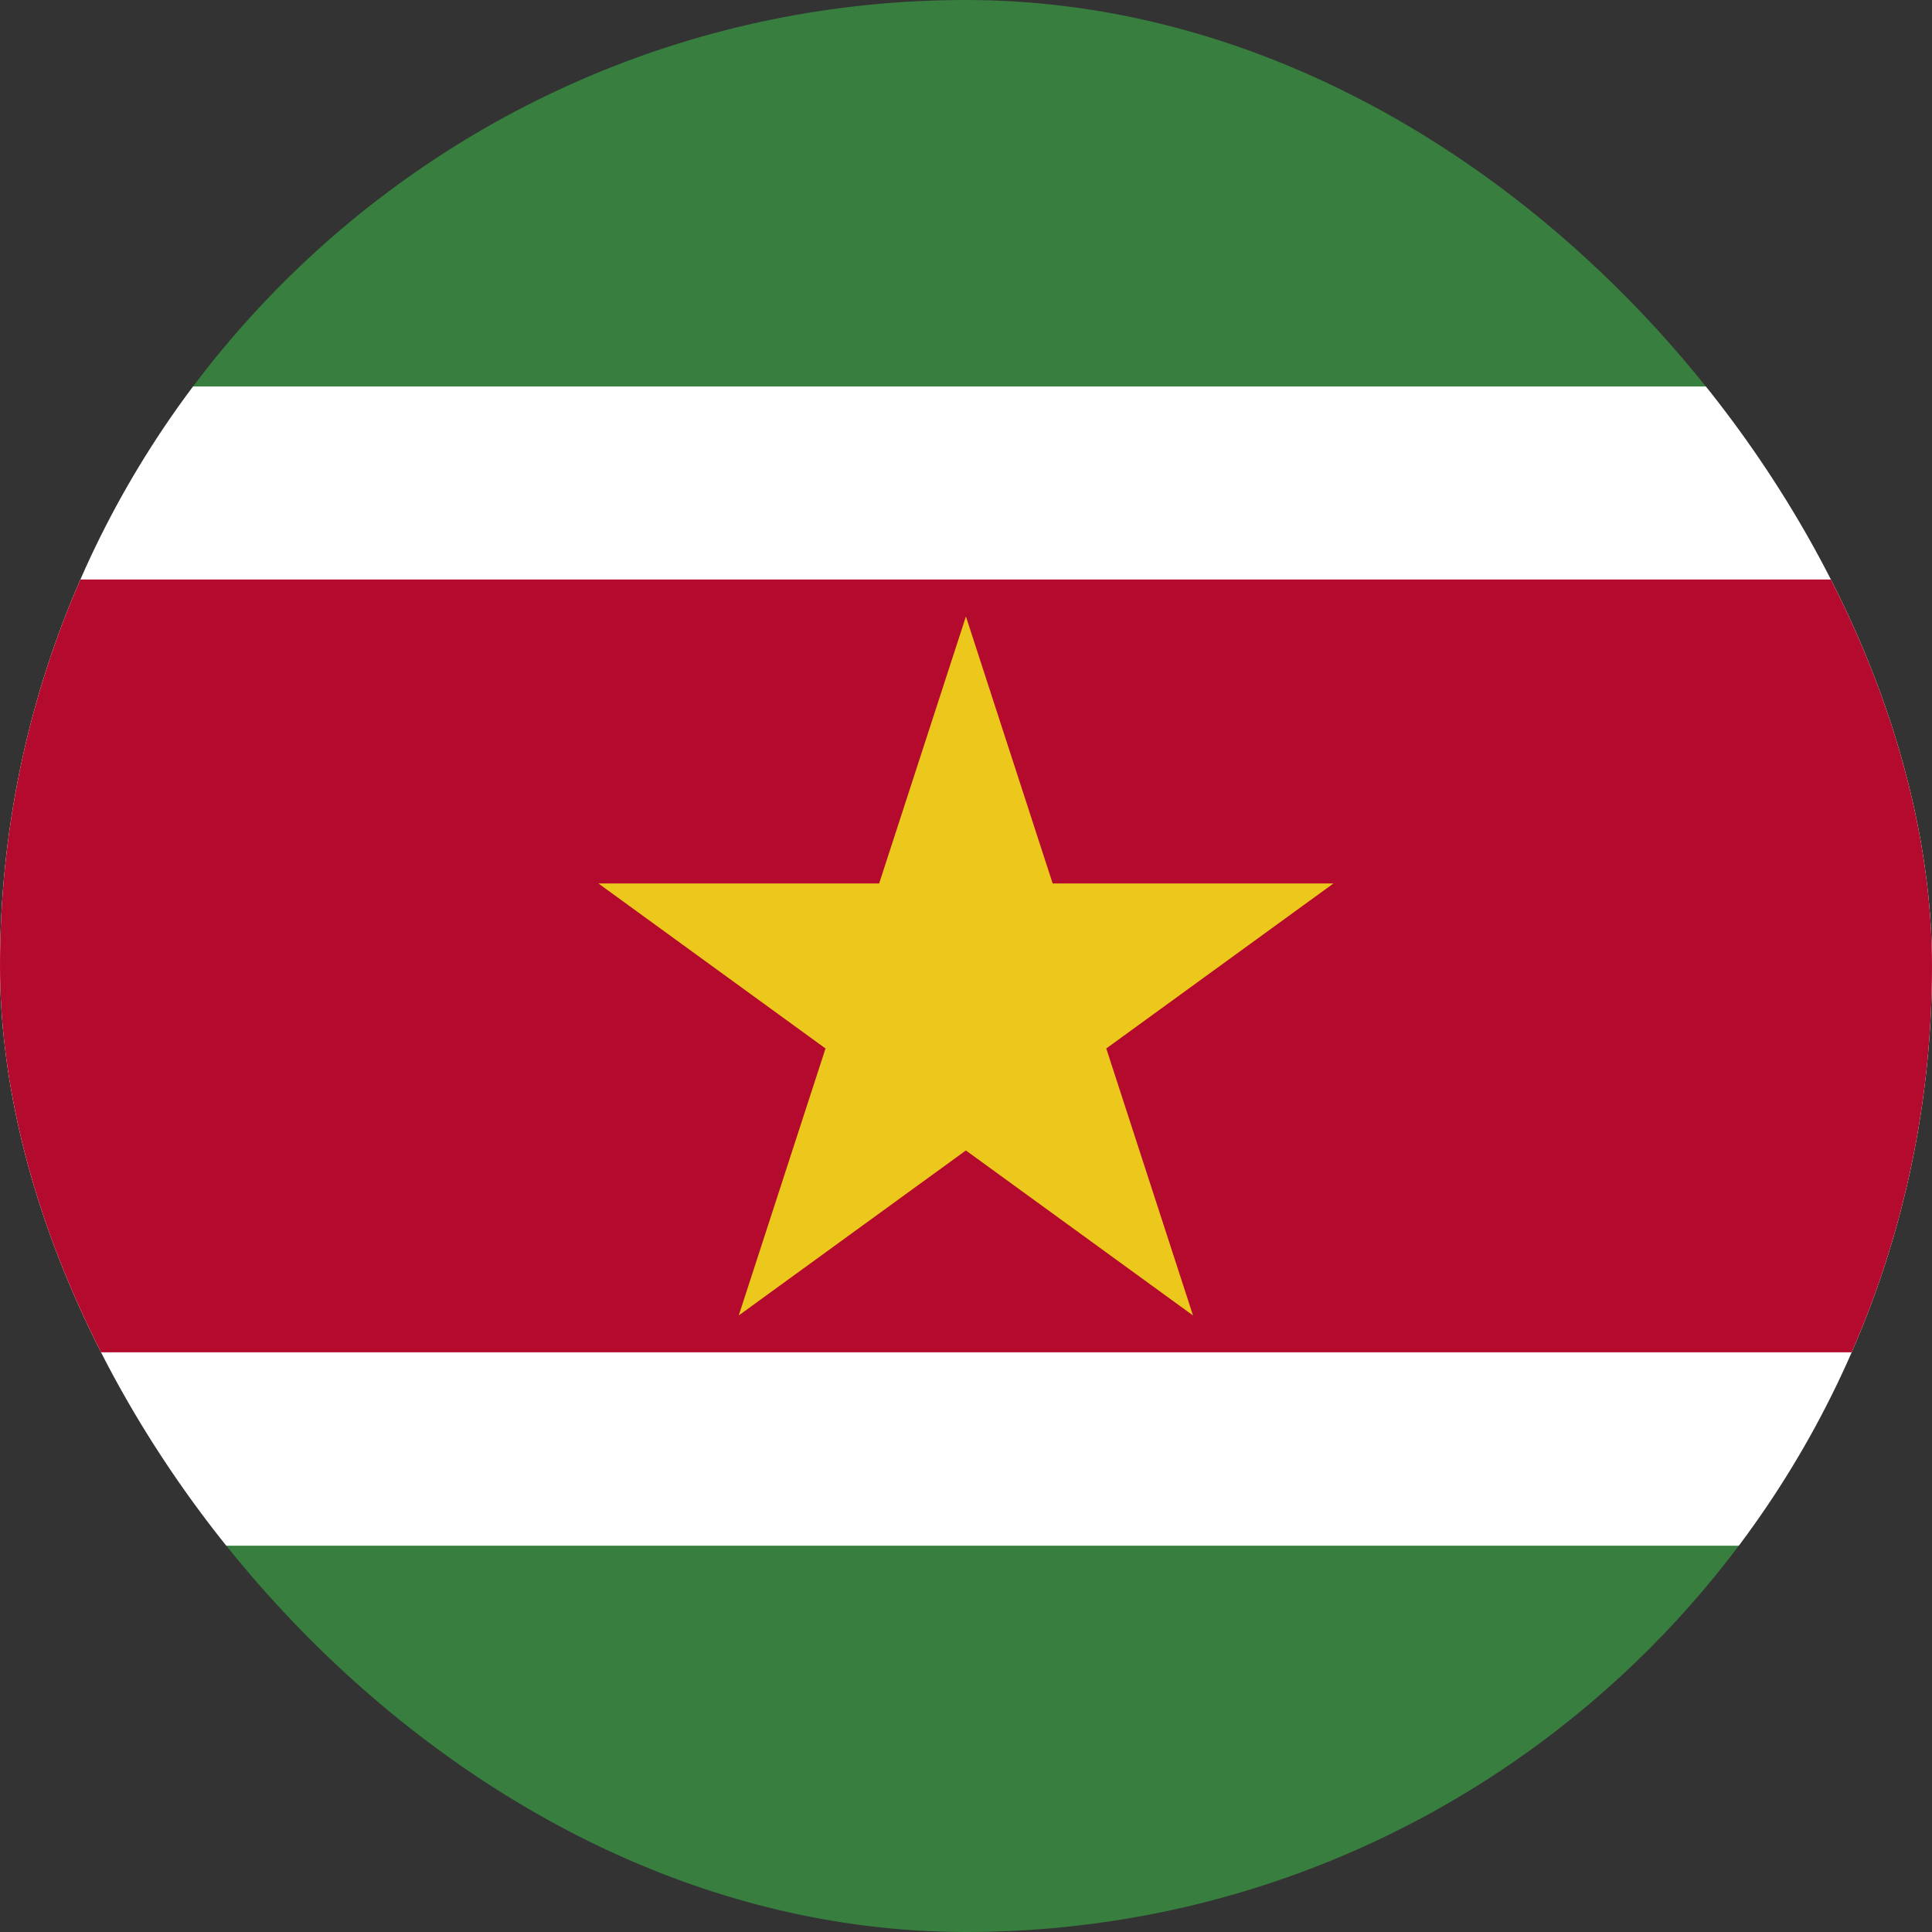 <svg width="24" height="24" viewBox="0 0 24 24" fill="none" xmlns="http://www.w3.org/2000/svg">
<rect x="0" y="0" width="24" height="24" fill="#333333" stroke="none"/>
<g clip-path="url(#clip0_358_15025)">
<path d="M30 0H-6V24H30V0Z" fill="#377E3F"/>
<path d="M30 4.801H-6V19.201H30V4.801Z" fill="white"/>
<path d="M30 7.199H-6V16.799H30V7.199Z" fill="#B40A2D"/>
<path d="M11.999 7.658L14.82 16.341L7.434 10.975H16.564L9.177 16.341L11.999 7.658Z" fill="#ECC81D"/>
</g>
<defs>
<clipPath id="clip0_358_15025">
<rect width="24" height="24" rx="12" fill="white"/>
</clipPath>
</defs>
</svg>
